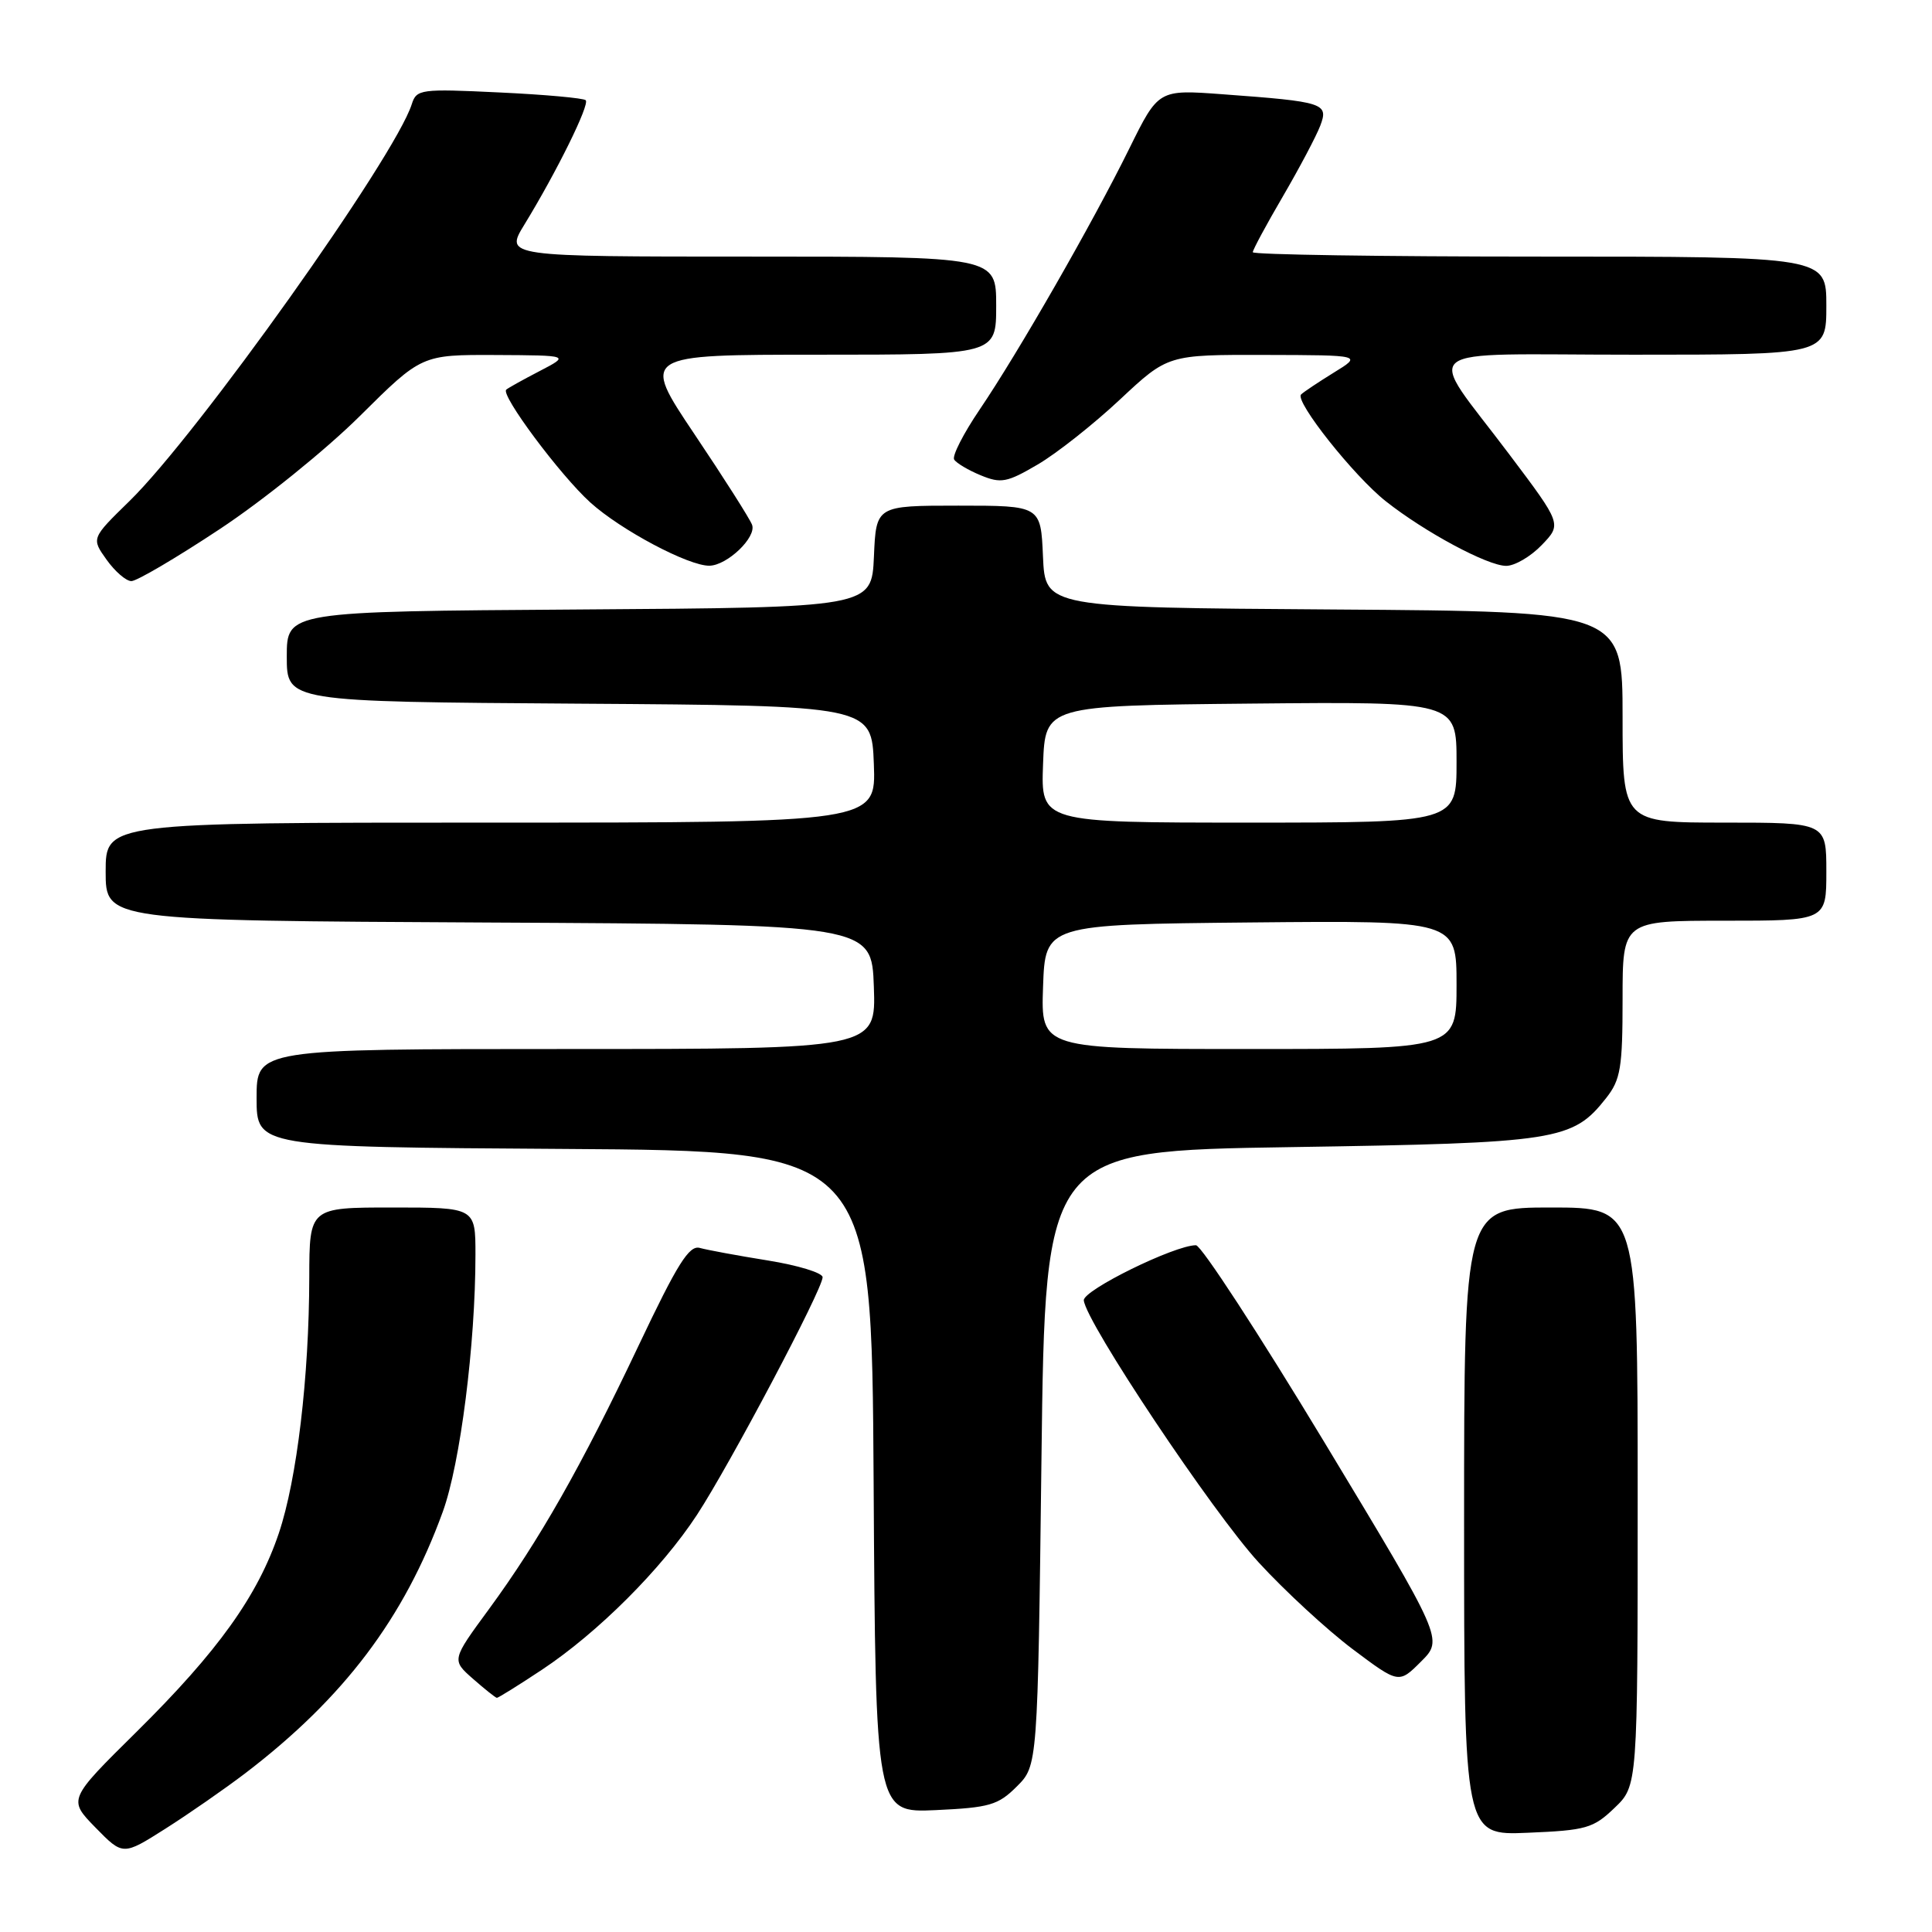 <?xml version="1.0" encoding="UTF-8" standalone="no"?>
<!DOCTYPE svg PUBLIC "-//W3C//DTD SVG 1.1//EN" "http://www.w3.org/Graphics/SVG/1.1/DTD/svg11.dtd" >
<svg xmlns="http://www.w3.org/2000/svg" xmlns:xlink="http://www.w3.org/1999/xlink" version="1.1" viewBox="0 0 256 256">
 <g >
 <path fill="currentColor"
d=" M 32.52 234.95 C 45.57 224.98 53.56 214.40 58.67 200.32 C 60.99 193.94 63.00 178.12 63.00 166.25 C 63.00 160.00 63.00 160.00 52.00 160.00 C 41.00 160.00 41.00 160.00 40.98 169.25 C 40.96 182.47 39.34 196.05 36.95 203.15 C 34.15 211.46 28.89 218.80 18.10 229.47 C 9.02 238.44 9.02 238.44 12.65 242.16 C 16.29 245.88 16.29 245.88 21.89 242.33 C 24.98 240.37 29.76 237.05 32.52 234.95 Z  M 213.93 239.56 C 217.00 236.63 217.00 236.63 217.00 198.31 C 217.00 160.00 217.00 160.00 205.50 160.00 C 194.00 160.00 194.00 160.00 194.00 201.60 C 194.00 243.21 194.00 243.21 202.43 242.85 C 210.17 242.53 211.12 242.26 213.93 239.56 Z  M 134.73 236.72 C 137.50 233.96 137.50 233.96 138.00 193.23 C 138.50 152.50 138.50 152.50 171.00 152.00 C 206.45 151.45 208.37 151.15 212.83 145.49 C 214.74 143.06 215.00 141.48 215.00 132.37 C 215.00 122.00 215.00 122.00 228.50 122.00 C 242.00 122.00 242.00 122.00 242.00 115.50 C 242.00 109.00 242.00 109.00 228.50 109.00 C 215.00 109.00 215.00 109.00 215.00 95.01 C 215.00 81.02 215.00 81.02 176.75 80.76 C 138.50 80.50 138.50 80.50 138.20 73.75 C 137.91 67.00 137.91 67.00 127.00 67.00 C 116.09 67.00 116.09 67.00 115.80 73.75 C 115.50 80.50 115.50 80.50 76.75 80.76 C 38.00 81.02 38.00 81.02 38.00 87.00 C 38.00 92.98 38.00 92.98 76.75 93.24 C 115.50 93.50 115.50 93.50 115.79 101.25 C 116.08 109.00 116.08 109.00 65.04 109.00 C 14.00 109.00 14.00 109.00 14.00 115.49 C 14.00 121.98 14.00 121.98 64.75 122.24 C 115.50 122.50 115.50 122.50 115.79 130.75 C 116.08 139.00 116.08 139.00 75.04 139.00 C 34.00 139.00 34.00 139.00 34.00 145.49 C 34.00 151.98 34.00 151.98 74.75 152.24 C 115.50 152.50 115.50 152.50 115.76 196.36 C 116.02 240.21 116.02 240.21 123.99 239.85 C 131.12 239.52 132.26 239.19 134.73 236.72 Z  M 71.81 221.25 C 79.21 216.34 87.64 207.92 92.35 200.73 C 96.69 194.10 109.00 170.83 109.00 169.24 C 109.00 168.66 105.74 167.66 101.75 167.02 C 97.76 166.38 93.71 165.63 92.74 165.36 C 91.32 164.95 89.77 167.43 84.62 178.29 C 77.02 194.33 71.44 204.14 64.78 213.23 C 59.84 219.96 59.84 219.96 62.67 222.45 C 64.23 223.82 65.65 224.95 65.83 224.97 C 66.01 224.99 68.70 223.31 71.81 221.25 Z  M 175.49 191.11 C 166.82 176.75 159.16 165.00 158.47 165.00 C 155.63 165.00 143.51 170.96 143.61 172.30 C 143.85 175.16 160.70 200.42 166.80 207.05 C 170.26 210.82 175.86 215.98 179.22 218.51 C 185.35 223.11 185.35 223.11 188.30 220.16 C 191.25 217.22 191.25 217.22 175.49 191.11 Z  M 29.10 70.12 C 34.83 66.34 43.19 59.59 47.69 55.12 C 55.87 47.00 55.87 47.00 65.69 47.04 C 75.50 47.09 75.50 47.09 71.50 49.17 C 69.30 50.31 67.31 51.42 67.08 51.63 C 66.30 52.33 74.22 62.96 78.22 66.58 C 82.27 70.24 91.24 75.00 94.00 74.96 C 96.37 74.92 100.28 71.17 99.65 69.53 C 99.34 68.72 95.91 63.32 92.02 57.53 C 84.96 47.00 84.96 47.00 108.48 47.00 C 132.00 47.00 132.00 47.00 132.00 40.50 C 132.00 34.00 132.00 34.00 99.44 34.00 C 66.89 34.00 66.89 34.00 69.49 29.75 C 73.74 22.81 78.17 13.84 77.61 13.28 C 77.33 13.00 72.18 12.53 66.16 12.25 C 55.72 11.75 55.19 11.82 54.56 13.81 C 52.34 20.81 26.13 57.65 17.14 66.41 C 12.10 71.33 12.10 71.33 14.12 74.16 C 15.23 75.72 16.71 77.00 17.41 77.00 C 18.12 77.00 23.38 73.91 29.10 70.12 Z  M 204.29 72.22 C 206.95 69.45 206.95 69.45 200.00 60.22 C 188.84 45.37 186.81 47.00 216.46 47.00 C 242.00 47.00 242.00 47.00 242.00 40.50 C 242.00 34.00 242.00 34.00 204.00 34.00 C 183.10 34.00 166.00 33.74 166.00 33.42 C 166.00 33.11 167.79 29.78 169.99 26.02 C 172.18 22.26 174.41 18.05 174.94 16.66 C 176.07 13.68 175.48 13.48 162.00 12.49 C 153.50 11.86 153.50 11.86 149.64 19.68 C 144.79 29.52 134.93 46.72 129.81 54.27 C 127.66 57.44 126.14 60.42 126.43 60.89 C 126.72 61.36 128.30 62.30 129.95 62.98 C 132.63 64.09 133.43 63.94 137.50 61.55 C 140.00 60.09 144.91 56.21 148.40 52.94 C 154.75 47.00 154.75 47.00 167.63 47.03 C 180.50 47.06 180.50 47.06 176.74 49.37 C 174.67 50.65 172.72 51.95 172.40 52.27 C 171.52 53.15 179.42 63.11 183.64 66.43 C 188.80 70.51 197.09 74.96 199.56 74.98 C 200.70 74.99 202.82 73.75 204.29 72.22 Z  M 138.21 130.75 C 138.50 122.50 138.50 122.50 165.75 122.23 C 193.00 121.97 193.00 121.97 193.00 130.48 C 193.00 139.00 193.00 139.00 165.46 139.00 C 137.92 139.00 137.92 139.00 138.21 130.75 Z  M 138.21 101.25 C 138.50 93.50 138.50 93.50 165.75 93.23 C 193.00 92.97 193.00 92.97 193.00 100.98 C 193.00 109.00 193.00 109.00 165.46 109.00 C 137.92 109.00 137.92 109.00 138.21 101.25 Z "/>
</g>
</svg>